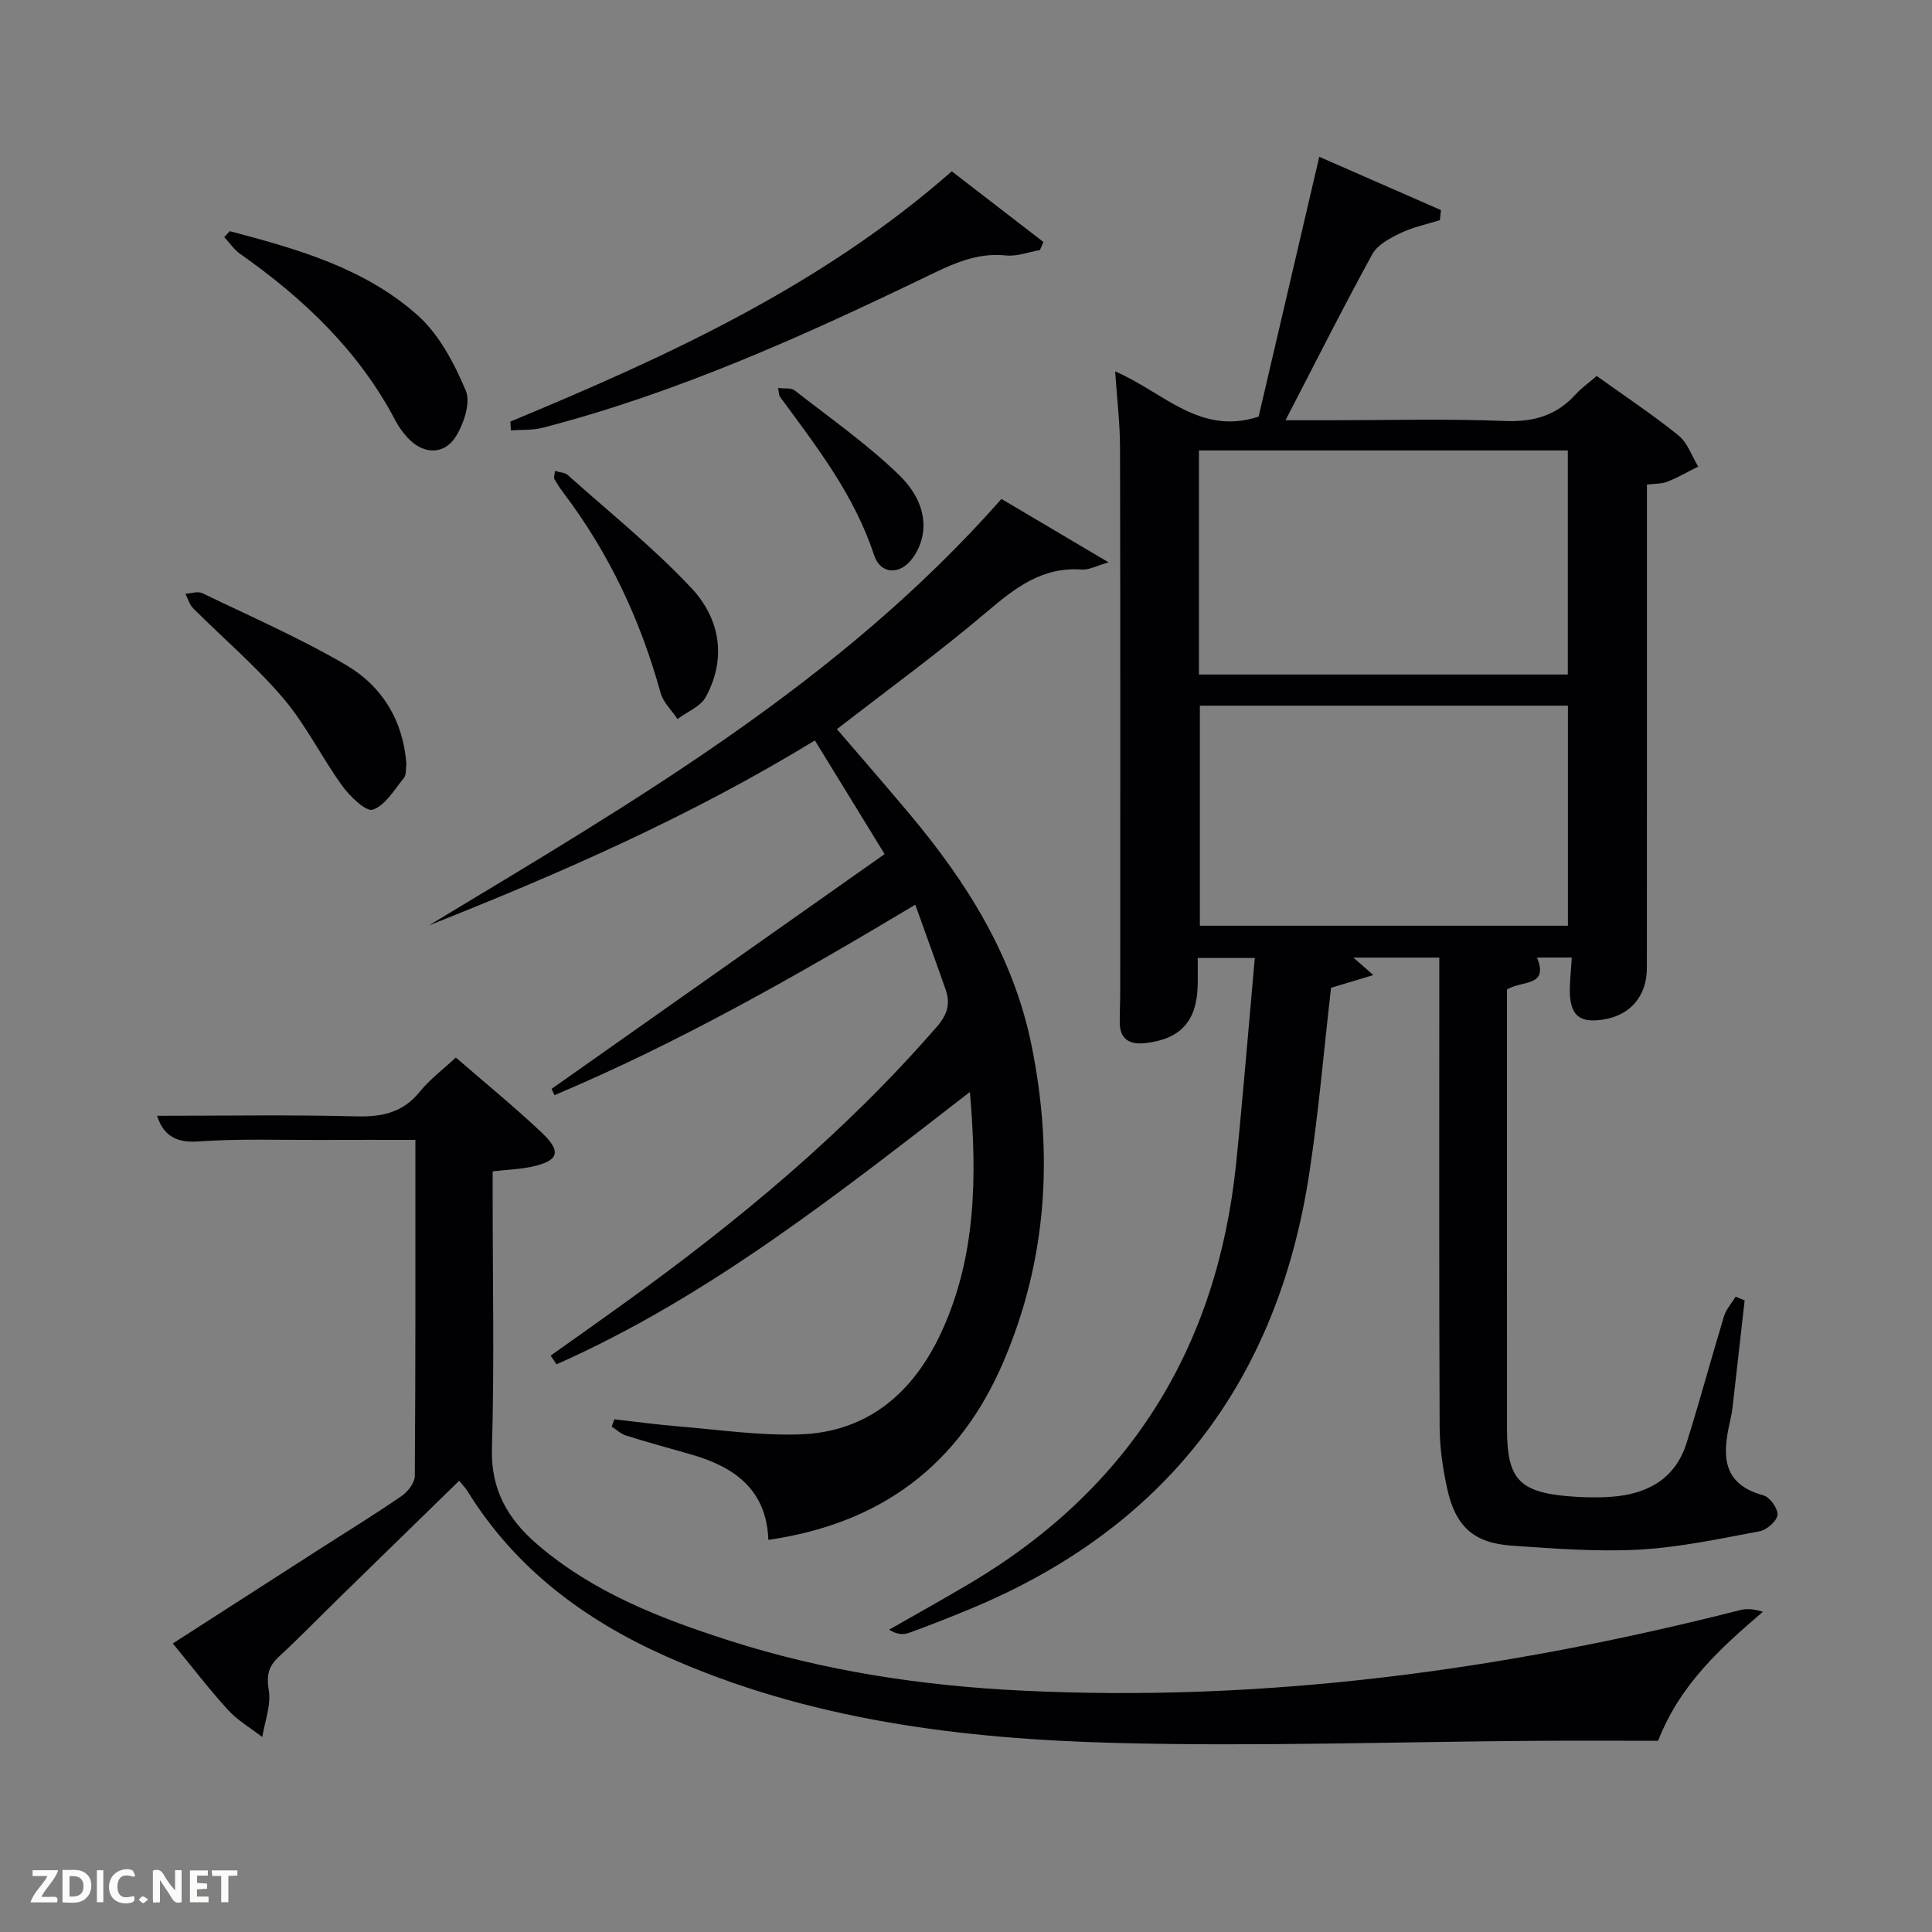 <svg enable-background="new 0 0 400 400" viewBox="0 0 400 400" xmlns="http://www.w3.org/2000/svg"><rect x="0" y="0" width="400" height="400" fill="#808080" stroke="none"/><g fill="#010104"><path d="m325.42 198.25c-2.62 0-4.9 0-7.2 0 2.54 6.15-3.21 4.68-6.22 6.63v4.47c0 28.83-.01 57.66.01 86.5.01 10.29 2.47 13.04 12.64 13.93 2.98.26 6.01.32 8.99.11 7.4-.53 13.2-3.68 15.55-11.14 2.74-8.69 5.09-17.5 7.74-26.22.45-1.46 1.59-2.71 2.41-4.06.62.25 1.25.51 1.87.76-.83 7.35-1.65 14.71-2.5 22.06-.11.99-.3 1.97-.52 2.95-1.58 6.86-1.84 12.98 6.91 15.36 1.33.36 3.04 2.75 2.91 4.05-.12 1.27-2.21 3.1-3.68 3.38-8.26 1.54-16.57 3.34-24.92 3.8-8.77.48-17.63-.22-26.42-.82-7.85-.54-11.64-3.95-13.36-11.78-.92-4.19-1.55-8.54-1.57-12.83-.13-30.5-.07-61-.07-91.5 0-1.79 0-3.58 0-5.64-6.04 0-11.63 0-17.79 0 1.27 1.11 2.26 1.97 4.14 3.62-3.5 1.05-6.19 1.85-8.76 2.63-1.48 12.83-2.56 25.74-4.52 38.51-6.6 43.12-29.85 73.43-70.37 90.17-4.14 1.71-8.31 3.36-12.53 4.89-1.17.42-2.53.32-4.08-.67 5.54-3.17 11.12-6.27 16.61-9.52 33.17-19.64 51.33-48.85 55.24-87.03 1.43-14.02 2.56-28.06 3.86-42.52-4.49 0-7.88 0-11.81 0 0 1.85.02 3.63 0 5.41-.12 7.62-3.49 11.4-10.92 12.22-3.17.35-5.23-.8-5.23-4.32 0-2.17.1-4.33.1-6.5.01-37.5.04-75-.04-112.49-.01-5.07-.63-10.15-1.01-15.76 9.89 4.21 17.55 13.39 29.71 9.35 4.07-17.46 8.24-35.33 12.55-53.79 8.75 3.83 16.98 7.44 25.2 11.04-.08.69-.16 1.39-.23 2.08-2.73.86-5.6 1.45-8.16 2.68-2.17 1.05-4.76 2.41-5.83 4.37-6.06 11.05-11.72 22.32-17.97 34.38h8.94c12.17 0 24.35-.34 36.49.15 5.96.24 10.66-1.14 14.63-5.5 1.22-1.34 2.74-2.41 4.37-3.82 5.7 4.09 11.52 7.95 16.93 12.31 1.88 1.51 2.75 4.26 4.09 6.45-2.13 1.06-4.2 2.26-6.41 3.14-1.17.46-2.55.38-4.21.59v5.55c0 31.5.01 63-.01 94.5 0 5.83-3.4 9.81-9 10.7-4.89.78-6.86-.79-6.96-5.77-.02-2.15.25-4.29.41-7.06zm-77.19-58.6h76.37c0-15.73 0-31.11 0-46.39-25.65 0-50.9 0-76.37 0zm.19 6.45v45.56h76.2c0-15.38 0-30.42 0-45.56-25.52 0-50.65 0-76.2 0z"/><path d="m114.2 225.44c22.84-16.11 45.69-32.21 68.95-48.61-5.2-8.48-9.68-15.78-14.44-23.53-25.66 15.68-52.54 27.45-79.92 38.3 42.27-25.52 85-50.25 118.55-88.3 7.05 4.17 14.23 8.42 22.18 13.13-2.51.71-4.06 1.6-5.54 1.49-8.22-.61-13.83 3.81-19.7 8.79-9.88 8.38-20.39 16.02-31 24.25 4.94 5.76 10.04 11.61 15.03 17.56 11.87 14.16 21.52 29.45 25.27 47.96 4.54 22.43 3.23 44.26-5.82 65.44-9.13 21.38-25.32 33.52-48.68 36.89-.37-10.43-7.08-15.15-16.09-17.71-4.46-1.27-8.94-2.49-13.36-3.88-1.08-.34-1.99-1.22-2.98-1.85.18-.51.35-1.02.53-1.52 4.35.49 8.69 1.09 13.06 1.45 8.41.69 16.85 1.94 25.24 1.68 14.26-.44 23.68-8.72 29.44-21.21 7.17-15.55 7.4-32.05 5.89-49.69-27.52 21.27-54.25 42.49-85.59 56.39-.4-.6-.81-1.21-1.21-1.81 5.01-3.56 10.04-7.1 15.03-10.7 23.58-16.97 45.84-35.39 64.96-57.43 2.14-2.47 2.8-4.74 1.79-7.62-2-5.73-4.08-11.42-6.29-17.6-24.69 14.77-48.95 28.58-74.7 39.43-.22-.45-.41-.87-.6-1.3z"/><path d="m95.07 306.57c-8.53 8.32-16.85 16.43-25.16 24.55-4.05 3.96-7.99 8.03-12.16 11.87-2.2 2.03-2.6 3.9-2.1 6.97s-.82 6.43-1.35 9.67c-2.37-1.84-5.06-3.39-7.06-5.57-3.92-4.29-7.46-8.93-11.46-13.8 10.3-6.62 20.46-13.16 30.63-19.69 5.6-3.6 11.28-7.08 16.75-10.85 1.29-.89 2.71-2.73 2.72-4.15.17-22.97.12-45.94.12-69.57-6.72 0-13.15-.02-19.59.01-8.5.04-17.02-.28-25.48.32-5.08.36-7.26-1.81-8.41-5.32 13.7 0 27.48-.23 41.25.12 5.35.14 9.64-.77 13.14-5.1 2.06-2.55 4.77-4.57 7.47-7.08 6.11 5.31 12.17 10.23 17.82 15.59 4.16 3.95 3.45 5.83-2.18 7.03-2.4.51-4.9.59-8.02.95v5.38c0 17.33.36 34.67-.15 51.98-.25 8.6 3.33 14.66 9.39 19.87 11.61 9.98 25.58 15.38 39.86 19.95 19.55 6.26 39.69 9.3 60.18 10.31 50.58 2.51 100.12-4.23 149.02-16.66 1.4-.36 2.93-.2 4.69.35-8.76 7.52-17.12 14.98-21.7 26.71-8.2 0-16.83-.05-25.45.01-28.8.2-57.63 1.18-86.41.45-32.15-.82-63.98-4.68-93.82-18.07-16.74-7.51-30.95-18.14-40.77-33.99-.41-.67-.97-1.24-1.77-2.24z"/><path d="m105.67 87.28c32.42-13.46 64.25-27.98 91.39-51.81 6.4 4.94 12.69 9.78 18.97 14.63-.24.56-.48 1.12-.72 1.68-2.36.4-4.77 1.35-7.05 1.11-6.17-.66-11.24 1.86-16.52 4.41-25.7 12.39-51.68 24.09-79.42 31.27-2.09.54-4.36.37-6.55.54-.04-.61-.07-1.22-.1-1.83z"/><path d="m47.57 47.86c13.92 3.67 27.91 7.61 38.91 17.43 4.46 3.98 7.57 9.94 9.95 15.57 1.06 2.5-.4 6.89-2.09 9.56-2.48 3.94-6.95 3.62-10.08.06-.87-.99-1.69-2.07-2.3-3.24-7.58-14.51-19.03-25.39-32.23-34.67-1.28-.9-2.21-2.31-3.3-3.48z"/><path d="m84.14 158.2c-.15.94.03 2.18-.51 2.85-1.97 2.43-3.82 5.66-6.43 6.58-1.4.49-4.75-2.74-6.34-4.93-4.27-5.9-7.52-12.61-12.2-18.12-5.68-6.67-12.45-12.42-18.67-18.64-.77-.77-1.08-1.99-1.6-3.01 1.17-.06 2.55-.57 3.47-.13 10 4.82 20.22 9.29 29.78 14.88 7.44 4.36 11.85 11.47 12.5 20.52z"/><path d="m114.89 97.5c1.14.33 2.07.34 2.6.8 8.63 7.72 17.73 15.01 25.63 23.42 5.89 6.27 7.42 14.5 3 22.59-1.09 1.99-3.85 3.06-5.85 4.56-1.2-1.81-2.97-3.46-3.51-5.44-4.15-15.04-10.65-28.9-20.08-41.36-.7-.92-1.33-1.9-1.91-2.89-.15-.22.02-.63.12-1.68z"/><path d="m161.09 80.33c1.34.17 2.7-.07 3.42.49 7.32 5.72 15 11.09 21.64 17.53 5.9 5.71 6.32 12.29 2.83 17.16-2.58 3.61-6.68 3.49-8.03-.62-4.07-12.43-11.94-22.51-19.51-32.8-.16-.22-.12-.59-.35-1.76z"/></g><path d="m37.59 393.81c-.92.31-1.52.05-2-.78-.7-1.2-1.52-2.34-2.47-3.78v4.59c-.55.03-.95.05-1.41.07-.03-.37-.06-.64-.06-.91 0-1.91 0-3.81 0-5.7 1.13-.41 1.77-.03 2.29.91.62 1.11 1.38 2.14 2.31 3.19v-4.2h1.35v6.61z" fill="#fbfcfa"/><path d="m12.94 393.88v-6.75c1.9.19 3.93-.54 5.37 1.29.8 1.01.78 2.88.03 3.97-1.37 1.97-3.4 1.51-5.4 1.49m1.45-1.22c2.04.12 2.92-.58 2.89-2.21-.03-1.51-.98-2.19-2.89-2z" fill="#fbfcfa"/><path d="m11.81 393.87h-5.49c.68-2.18 2.47-3.48 3.51-5.45h-3.08v-1.21h5.29c-.71 2.13-2.44 3.48-3.47 5.51.86 0 1.63.04 2.39-.01.79-.05 1.14.21.85 1.16" fill="#fbfcfa"/><path d="m39.33 393.86v-6.61h3.7v1.07h-2.22v1.52c.68.04 1.34.09 2.07.13v1.07c-.72.05-1.38.09-2.1.14v1.48h2.4v1.19h-3.85z" fill="#fbfcfa"/><path d="m27.71 388.56c-1.15-.3-2.46-.61-3.1.64-.37.73-.41 1.93-.06 2.67.63 1.35 1.99.93 3.17.68.35.94-.01 1.32-.93 1.46-1.62.25-3.05-.27-3.76-1.48-.72-1.24-.6-3.03.31-4.17.88-1.11 2.71-1.7 4-1.16.32.13.44.74.65 1.12-.1.08-.19.16-.28.24" fill="#fbfcfa"/><path d="m49.15 387.24v1.07c-.59.02-1.17.05-1.87.08v5.44h-1.48v-5.44h-1.85c-.05-.4-.08-.73-.13-1.15z" fill="#fbfcfa"/><path d="m20.06 387.21h1.33v6.62h-1.33z" fill="#fbfcfa"/><path d="m30.68 393.25c-.49.38-.8.79-1.05.76-.32-.05-.6-.45-.9-.7.26-.24.51-.64.8-.67.29-.04.62.3 1.15.61" fill="#fbfcfa"/></svg>